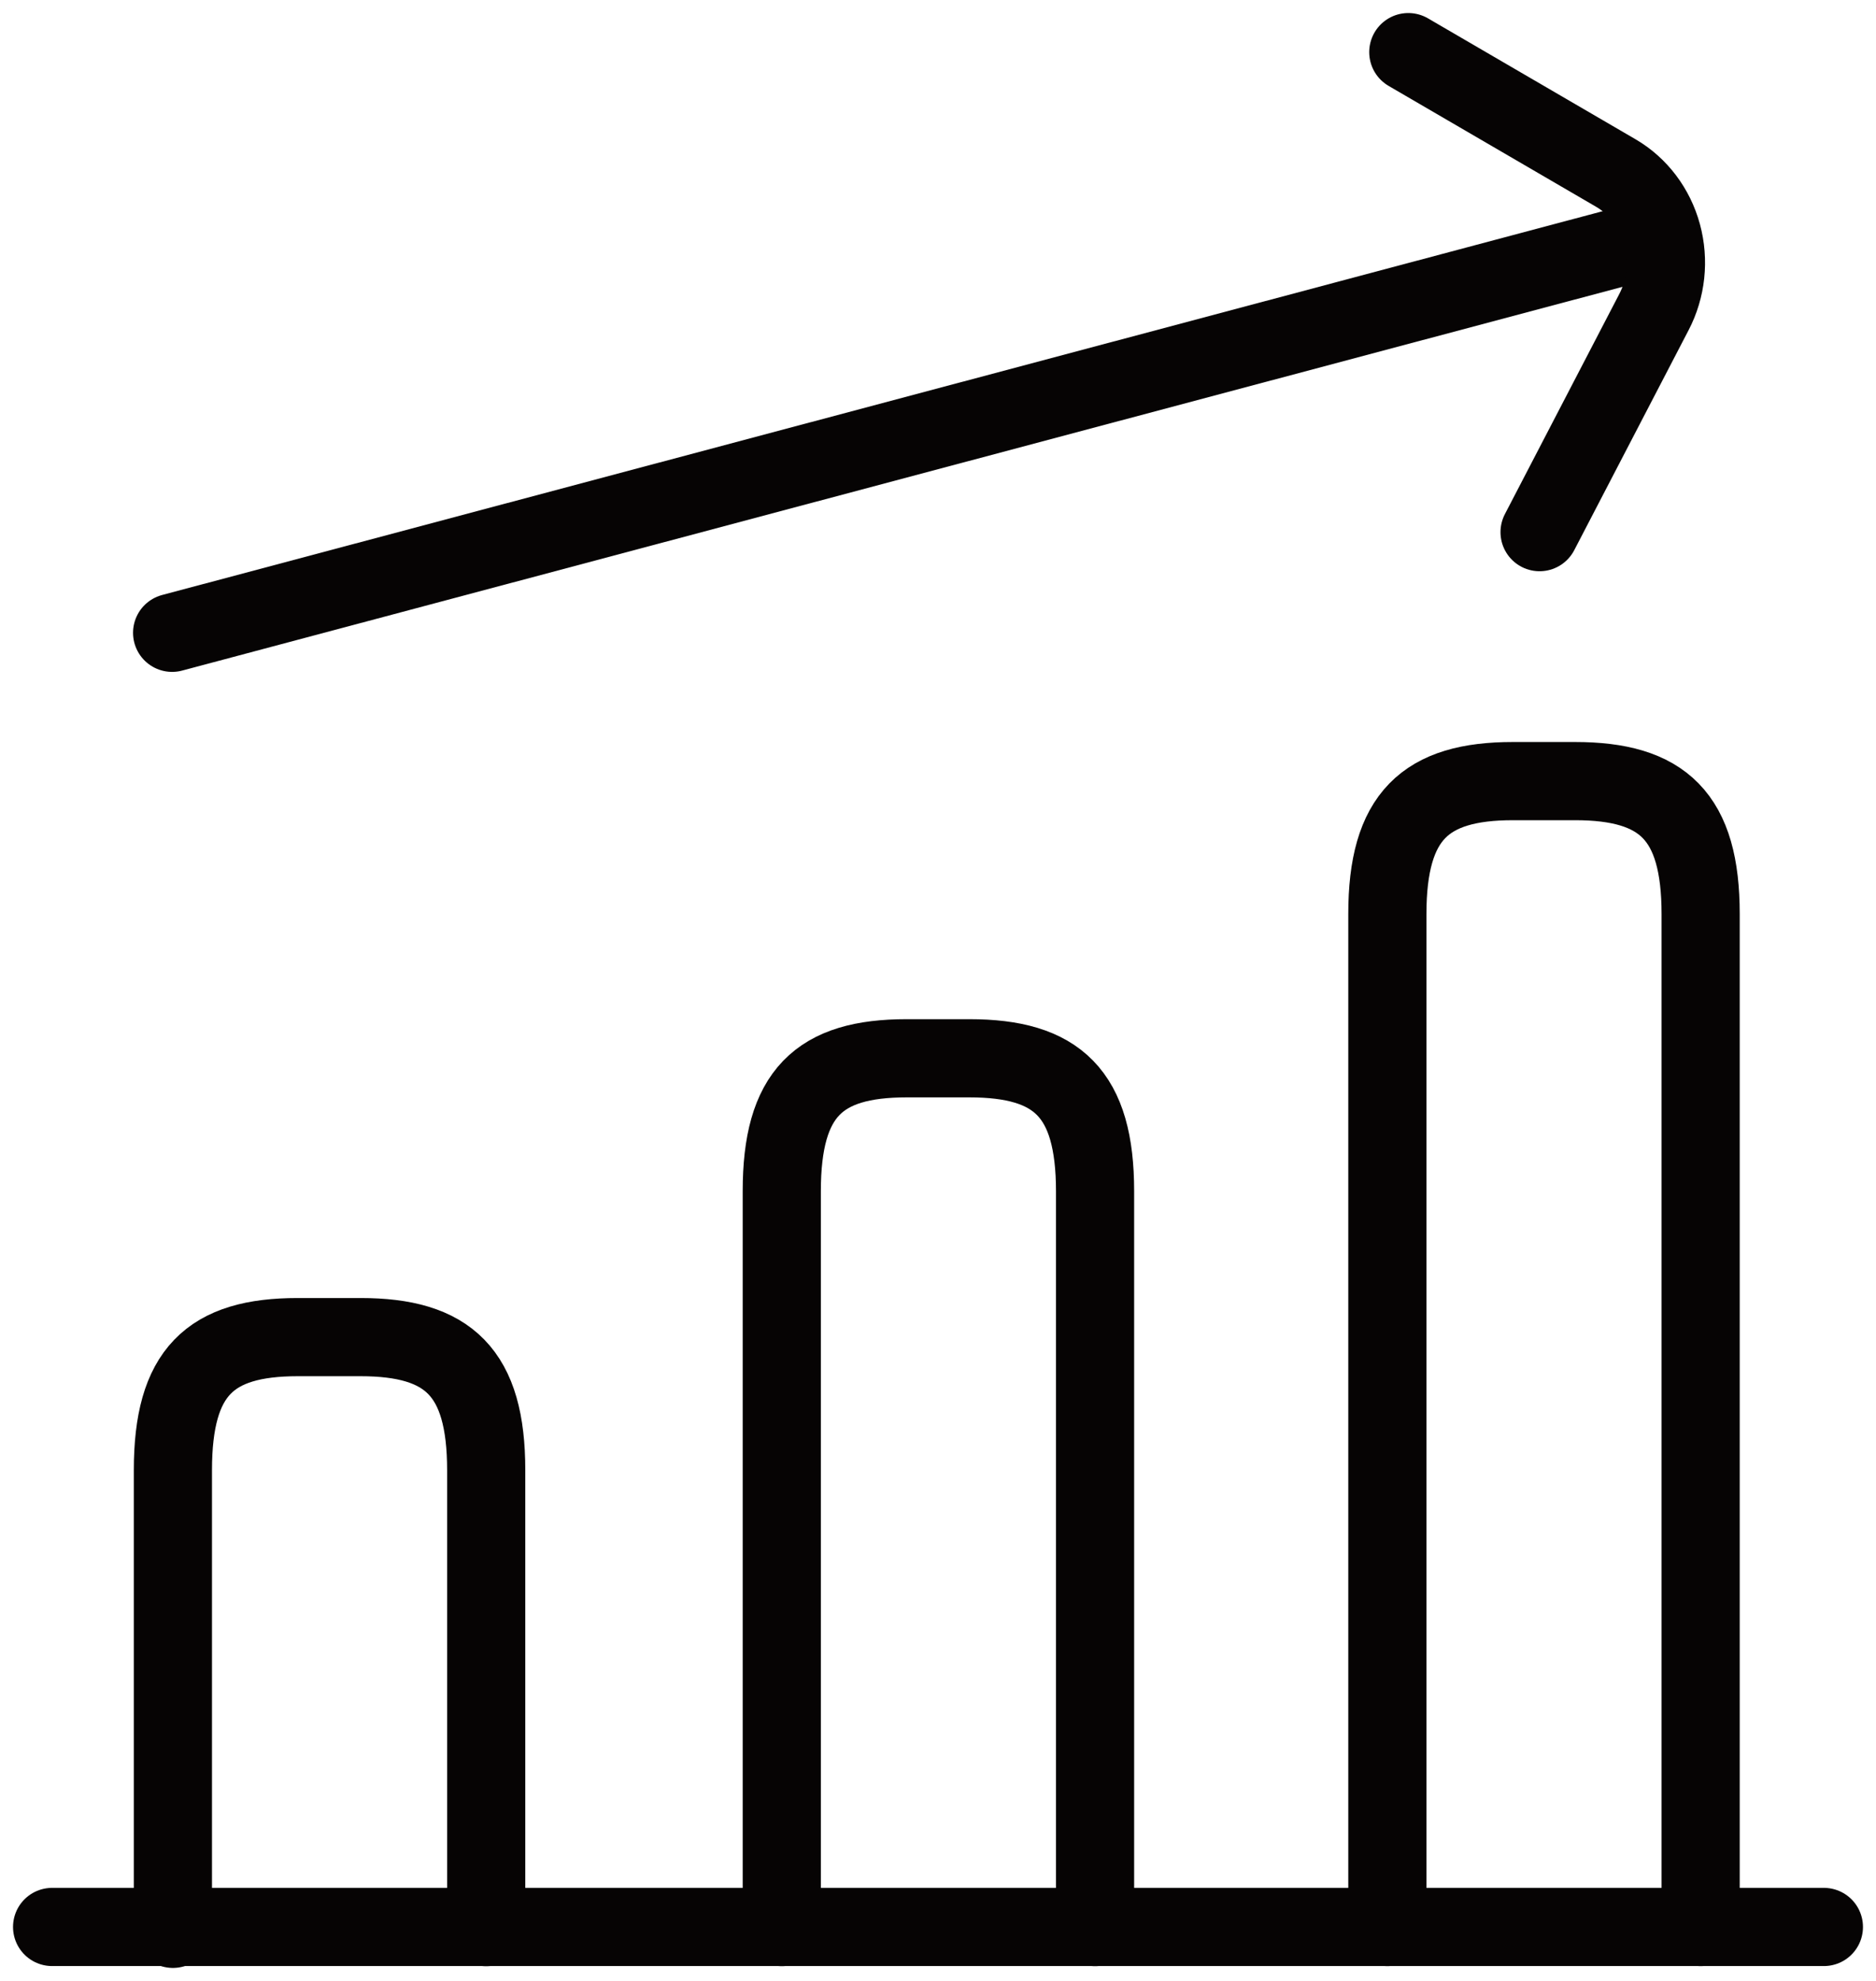 <svg width="36" height="38" viewBox="0 0 36 38" fill="none" xmlns="http://www.w3.org/2000/svg">
<path d="M32.635 36.966V17.536C32.635 15.655 31.909 14.984 30.224 14.984H29.034C27.35 14.984 26.623 15.655 26.623 17.536V36.966" stroke="#060404" stroke-width="1.5" stroke-linecap="round" stroke-linejoin="round"/>
<path d="M21.014 36.967V22.852C21.014 20.971 20.288 20.301 18.603 20.301H17.398C15.713 20.301 15.002 20.971 15.002 22.852V36.967" stroke="#060404" stroke-width="1.5" stroke-linecap="round" stroke-linejoin="round"/>
<path d="M9.33 36.968V28.202C9.33 26.321 8.603 25.65 6.919 25.65H5.713C4.029 25.65 3.318 26.321 3.318 28.202V37.001" stroke="#060404" stroke-width="1.5" stroke-linecap="round" stroke-linejoin="round"/>
<path d="M1 36.965H35" stroke="#060404" stroke-width="1.5" stroke-linecap="round" stroke-linejoin="round"/>
<path d="M3.303 12.139L31.245 4.697" stroke="#060404" stroke-width="1.5" stroke-linecap="round" stroke-linejoin="round"/>
<path d="M29.544 10.208L31.738 5.988C31.976 5.533 32.033 4.996 31.897 4.496C31.761 3.996 31.442 3.574 31.012 3.322L27.025 1" stroke="#060404" stroke-width="1.5" stroke-linecap="round" stroke-linejoin="round"/>
</svg>
